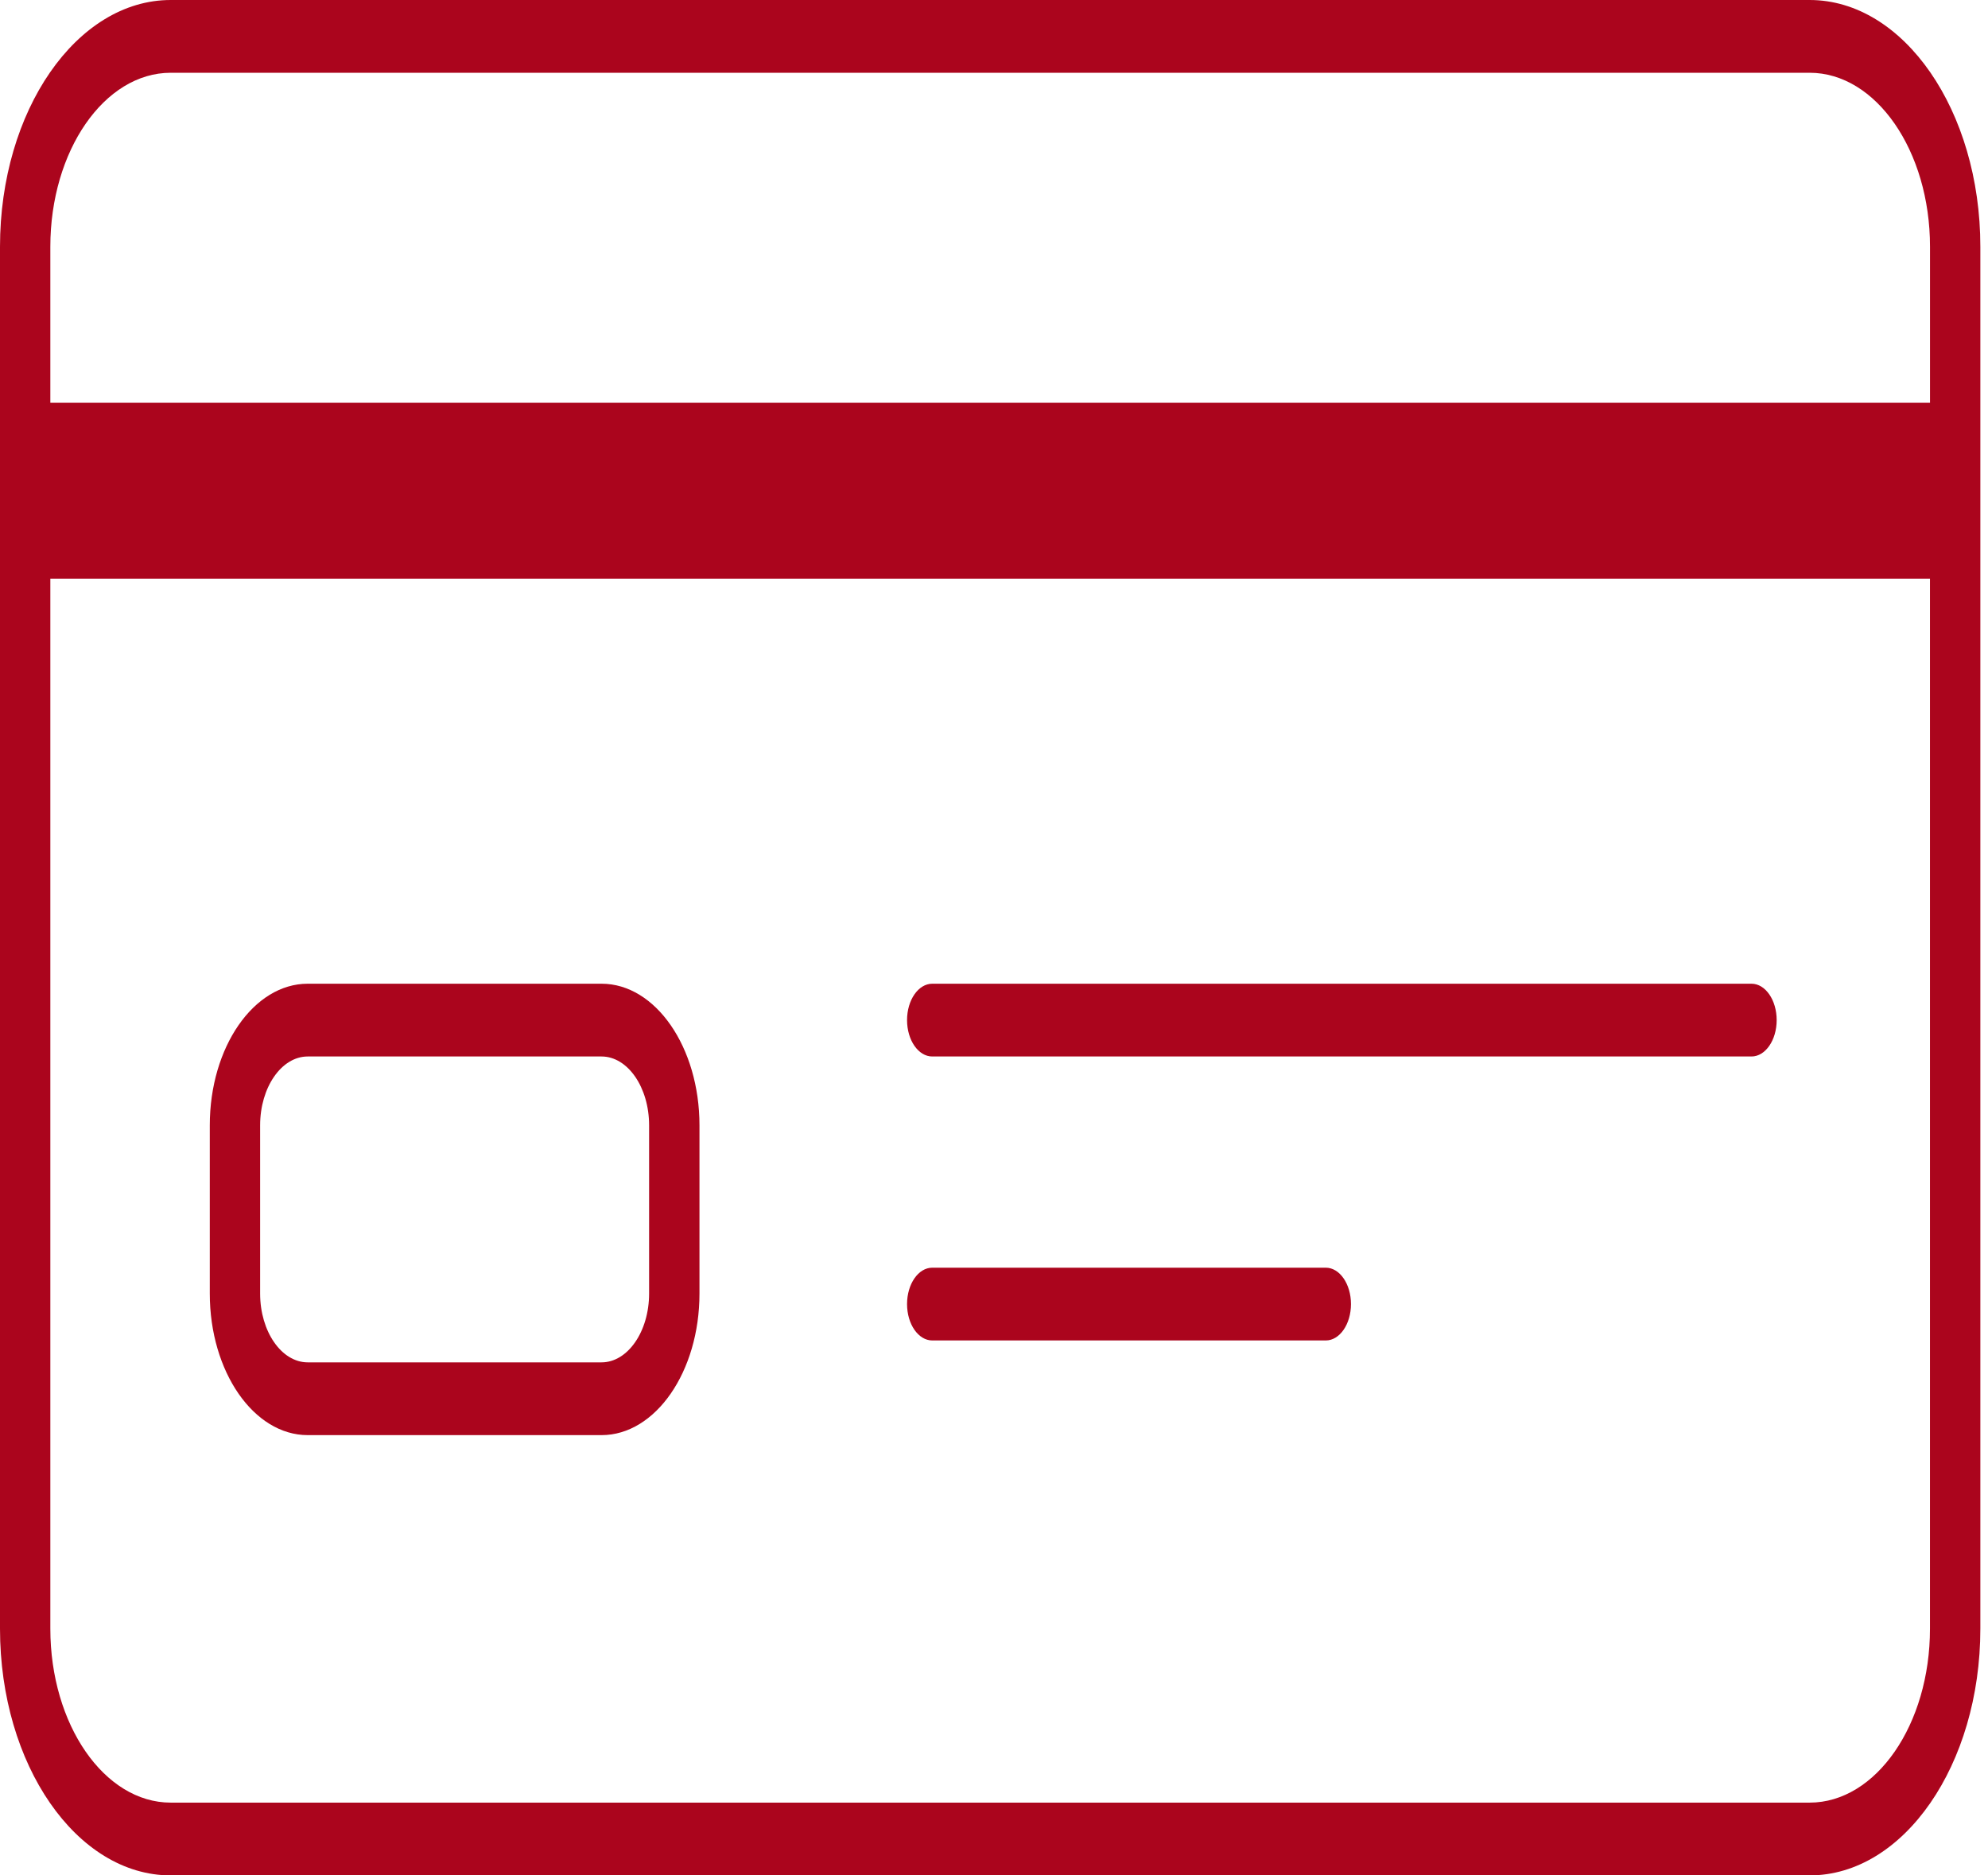 <svg width="53" height="50" viewBox="0 0 53 50" fill="none" xmlns="http://www.w3.org/2000/svg">
<path d="M48.245 0H4.551C2.042 0 0 2.951 0 6.578V43.422C0 47.049 2.042 50 4.551 50H48.245C50.754 50 52.796 47.049 52.796 43.422V6.578C52.796 2.951 50.754 0 48.245 0ZM4.551 1.94H48.245C50.014 1.94 51.454 4.021 51.454 6.578V10.739H1.342V6.578C1.342 4.021 2.782 1.94 4.551 1.94ZM48.245 48.06H4.551C2.782 48.06 1.342 45.979 1.342 43.422V15.428H51.453V43.422C51.454 45.979 50.014 48.06 48.245 48.06Z" fill="#AB051D"/>
<path d="M16.037 26.227H8.204C6.764 26.227 5.593 27.92 5.593 30.002V34.488C5.593 36.569 6.764 38.262 8.204 38.262H16.037C17.476 38.262 18.648 36.569 18.648 34.488V30.002C18.648 27.92 17.476 26.227 16.037 26.227ZM17.305 34.488C17.305 35.499 16.736 36.322 16.037 36.322H8.204C7.504 36.322 6.935 35.499 6.935 34.488V30.002C6.935 28.99 7.504 28.167 8.204 28.167H16.037C16.736 28.167 17.305 28.99 17.305 30.002V34.488Z" fill="#AB051D"/>
<path d="M46.695 26.227H24.854C24.483 26.227 24.182 26.662 24.182 27.197C24.182 27.733 24.483 28.167 24.854 28.167H46.695C47.065 28.167 47.366 27.733 47.366 27.197C47.366 26.662 47.065 26.227 46.695 26.227Z" fill="#AB051D"/>
<path d="M35.346 33.798H24.854C24.483 33.798 24.182 34.233 24.182 34.768C24.182 35.304 24.483 35.738 24.854 35.738H35.346C35.716 35.738 36.017 35.304 36.017 34.768C36.017 34.233 35.716 33.798 35.346 33.798Z" fill="#AB051D"/>
</svg>
